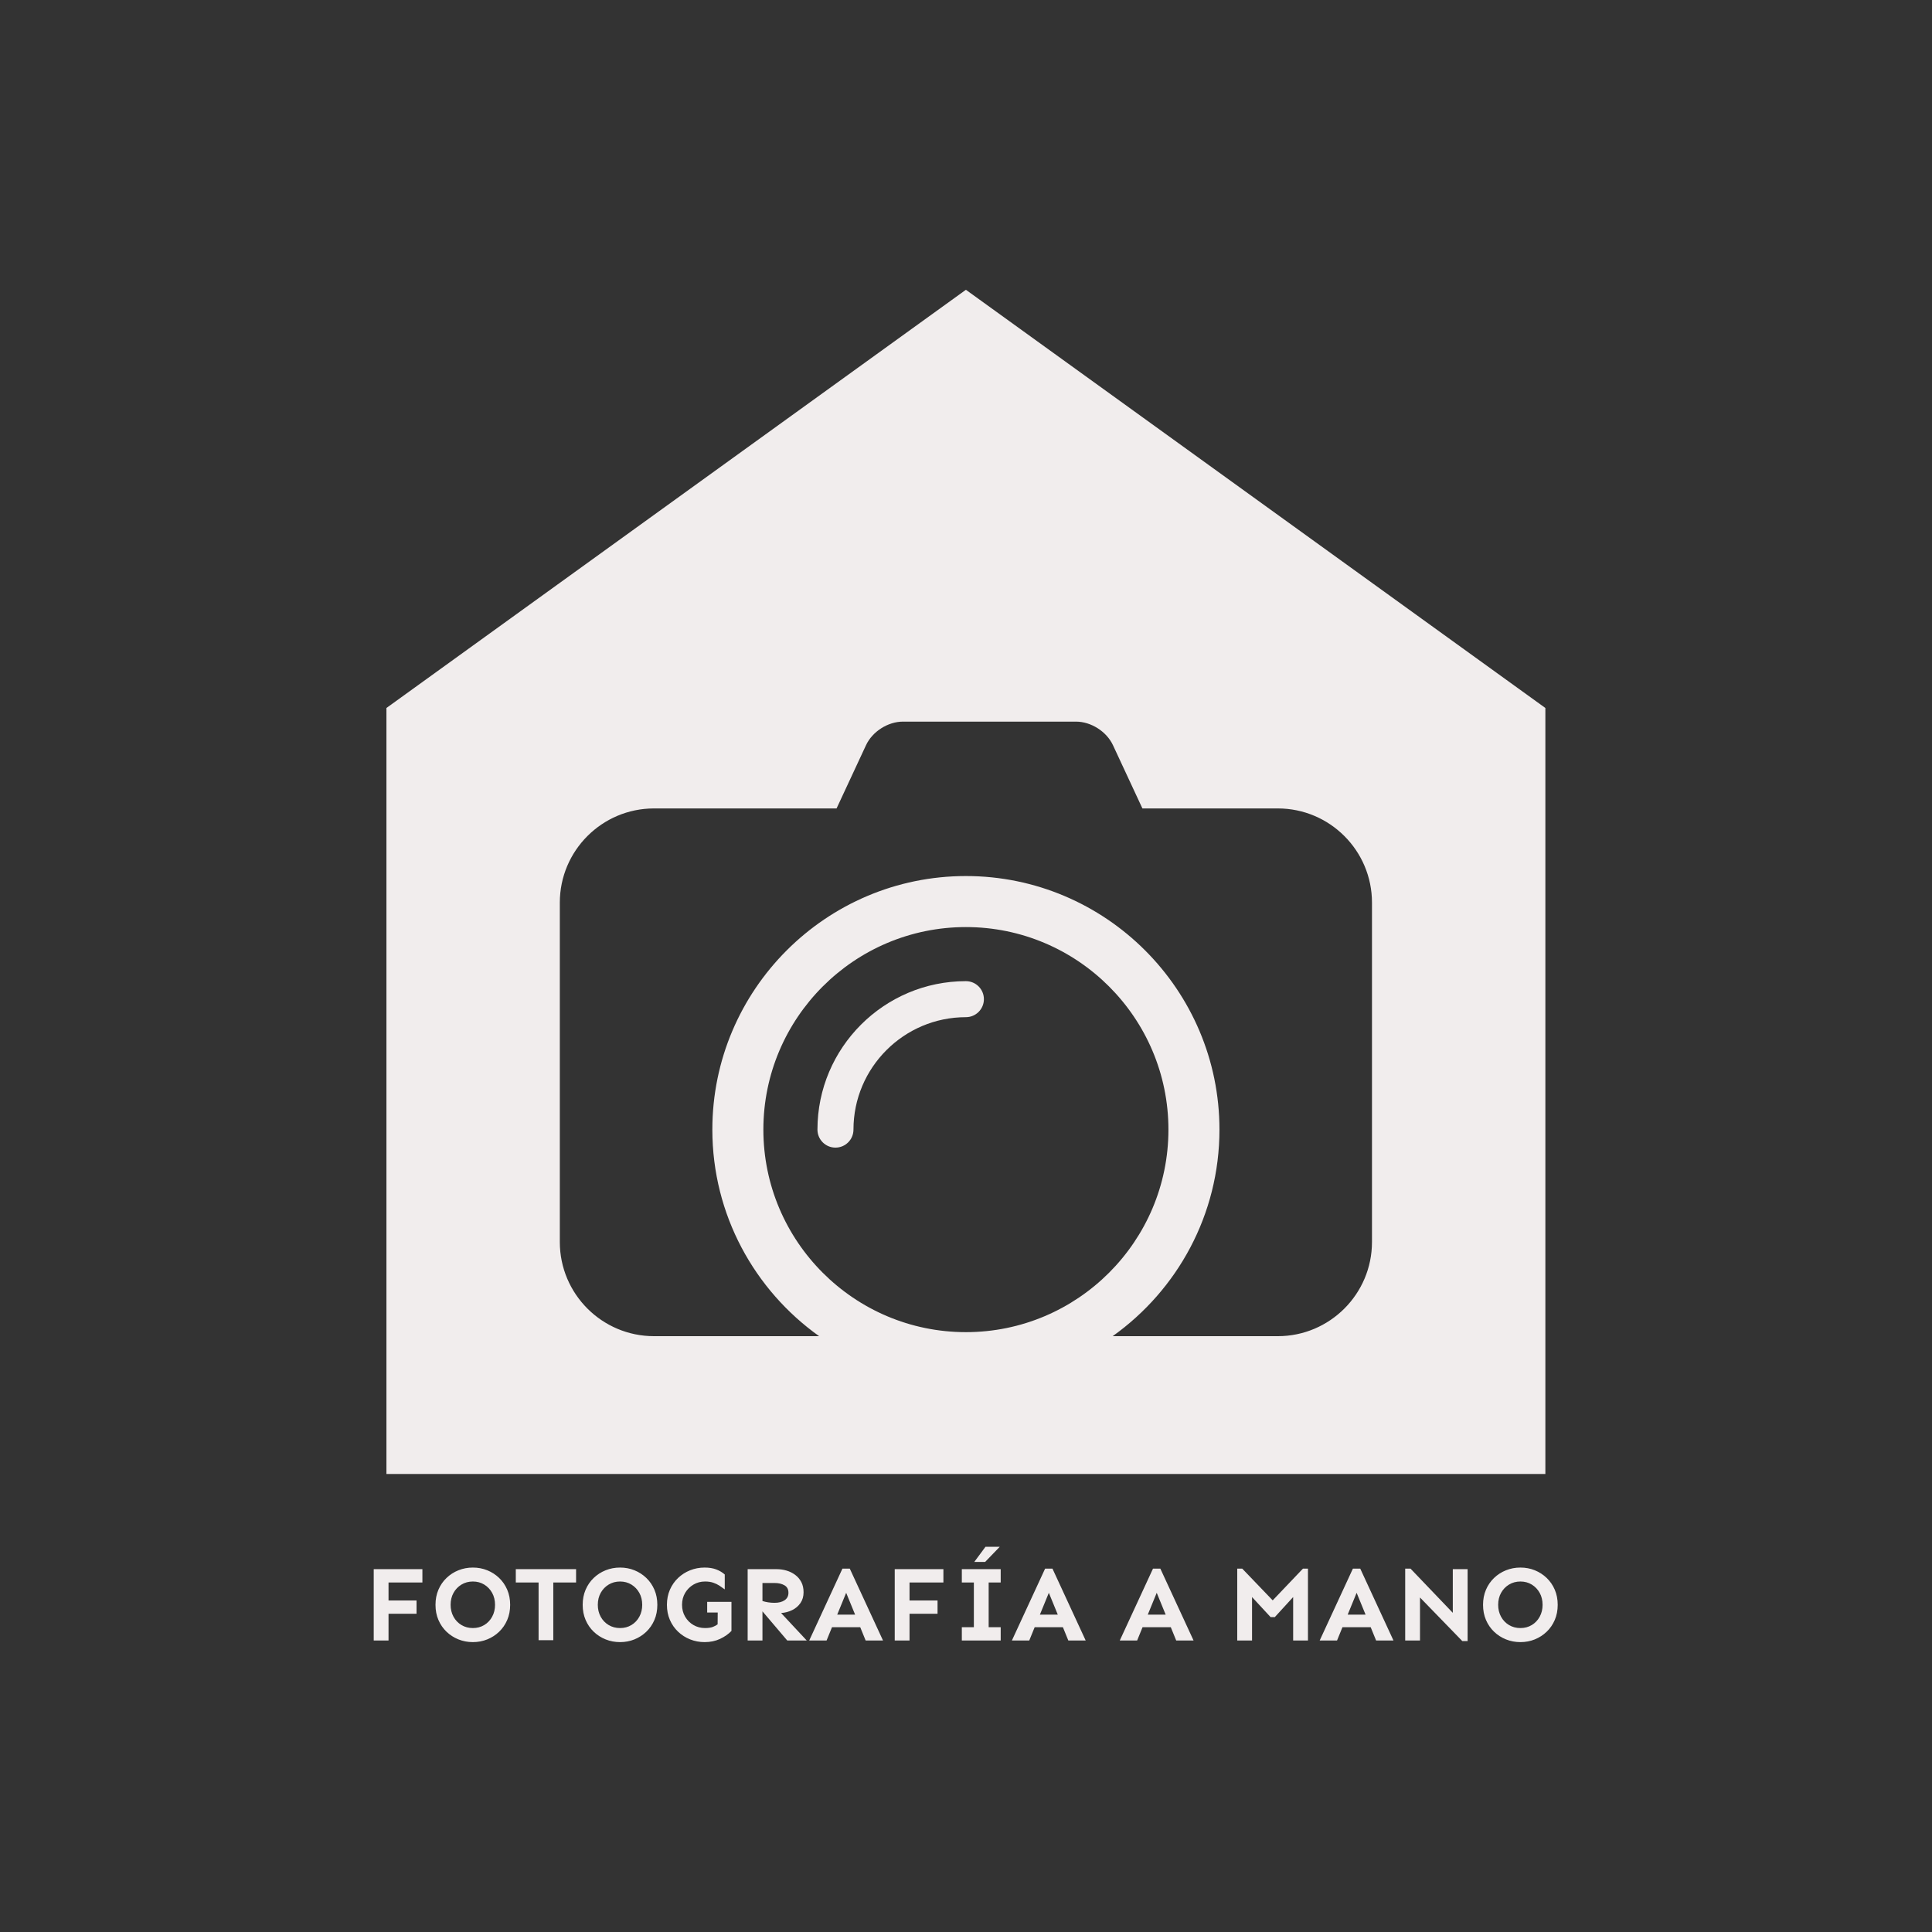 <svg xmlns="http://www.w3.org/2000/svg" width="1000" height="1000" id="empty" style=""><rect width="100%" height="100%" fill="#333333" stroke="none"/><g id="logo" transform="matrix(1,0,0,1,0,0)"><g id="icon" transform="matrix(0.588,0,0,0.588,8.572860938101117e-16,17.454)"><path fill="#f1eded" d="M357.193 342.003C329.921 342.003 307.733 364.191 307.733 391.463C307.733 394.777 310.42 397.464 313.733 397.464C317.046 397.464 319.733 394.777 319.733 391.463C319.733 370.808 336.537 354.003 357.192 354.003C360.506 354.003 363.192 351.317 363.192 348.003C363.192 344.689 360.507 342.003 357.193 342.003Z " transform="matrix(2.642,0,0,2.642,-93.454,-69.572)"></path><path fill="#f1eded" d="M357.193 111.648L164.125 250.987L164.125 506.198L550.264 506.198L550.264 250.987L357.193 111.648ZM357.193 458.946C319.985 458.946 289.714 428.674 289.714 391.464C289.714 354.255 319.985 323.983 357.193 323.983C394.402 323.983 424.674 354.255 424.674 391.464C424.674 428.673 394.402 458.946 357.193 458.946ZM492.492 428.918C492.492 446.216 478.42 460.288 461.123 460.288L406.094 460.288C427.605 444.959 441.674 419.831 441.674 391.463C441.674 344.88 403.776 306.982 357.193 306.982C310.611 306.982 272.714 344.88 272.714 391.463C272.714 419.831 286.783 444.959 308.294 460.288L253.264 460.288C235.967 460.288 221.895 446.216 221.895 428.918L221.895 315.827C221.895 298.528 235.967 284.456 253.264 284.456L314.104 284.456L323.915 263.382C326.034 258.832 331.214 255.529 336.233 255.529L393.876 255.529C398.892 255.529 404.073 258.831 406.192 263.38L416.005 284.456L461.124 284.456C478.421 284.456 492.493 298.528 492.493 315.827L492.493 428.918Z " transform="matrix(2.642,0,0,2.642,-93.454,-69.572)"></path><g transform="matrix(5.283,0,0,5.283,-93.454,-69.572)"></g></g><g id="brand" fill="#f1eded" transform="matrix(0.588,0,0,0.588,8.572860938101117e-16,693.031)"><g transform="matrix(1,0,0,1,1.3969838411065363e-7,-0)"><path id="text" transform="matrix(1 0 0 1 -9.375 82.5)" d="M376.042 147.72L376.042 159.439L351.386 159.439L351.386 182.97L338.355 182.97L338.355 120.157L381.199 120.157L381.199 131.876L351.386 131.876L351.386 147.72L376.042 147.72ZM425.636 118.751C430.136 118.751 434.355 119.548 438.292 121.142C442.23 122.735 445.714 124.985 448.746 127.892C451.777 130.798 454.152 134.251 455.871 138.251C457.589 142.251 458.449 146.689 458.449 151.564C458.449 156.439 457.589 160.876 455.871 164.876C454.152 168.876 451.777 172.329 448.746 175.235C445.714 178.142 442.23 180.392 438.292 181.985C434.355 183.579 430.136 184.376 425.636 184.376C421.136 184.376 416.902 183.579 412.933 181.985C408.964 180.392 405.464 178.142 402.433 175.235C399.402 172.329 397.027 168.876 395.308 164.876C393.589 160.876 392.73 156.439 392.73 151.564C392.73 146.689 393.589 142.251 395.308 138.251C397.027 134.251 399.402 130.798 402.433 127.892C405.464 124.985 408.964 122.735 412.933 121.142C416.902 119.548 421.136 118.751 425.636 118.751ZM425.636 131.032C421.886 131.032 418.527 131.939 415.558 133.751C412.589 135.564 410.261 138.001 408.574 141.064C406.886 144.126 406.042 147.626 406.042 151.564C406.042 155.439 406.886 158.923 408.574 162.017C410.261 165.11 412.589 167.548 415.558 169.329C418.527 171.11 421.886 172.001 425.636 172.001C429.386 172.001 432.73 171.11 435.667 169.329C438.605 167.548 440.917 165.11 442.605 162.017C444.292 158.923 445.136 155.439 445.136 151.564C445.136 147.626 444.292 144.126 442.605 141.064C440.917 138.001 438.605 135.564 435.667 133.751C432.73 131.939 429.386 131.032 425.636 131.032ZM516.48 120.157L516.48 131.876L496.417 131.876L496.417 182.689L483.48 182.689L483.48 131.876L463.417 131.876L463.417 120.157L516.48 120.157ZM555.199 118.751C559.699 118.751 563.917 119.548 567.855 121.142C571.792 122.735 575.277 124.985 578.308 127.892C581.339 130.798 583.714 134.251 585.433 138.251C587.152 142.251 588.011 146.689 588.011 151.564C588.011 156.439 587.152 160.876 585.433 164.876C583.714 168.876 581.339 172.329 578.308 175.235C575.277 178.142 571.792 180.392 567.855 181.985C563.917 183.579 559.699 184.376 555.199 184.376C550.699 184.376 546.464 183.579 542.496 181.985C538.527 180.392 535.027 178.142 531.996 175.235C528.964 172.329 526.589 168.876 524.871 164.876C523.152 160.876 522.292 156.439 522.292 151.564C522.292 146.689 523.152 142.251 524.871 138.251C526.589 134.251 528.964 130.798 531.996 127.892C535.027 124.985 538.527 122.735 542.496 121.142C546.464 119.548 550.699 118.751 555.199 118.751ZM555.199 131.032C551.449 131.032 548.089 131.939 545.121 133.751C542.152 135.564 539.824 138.001 538.136 141.064C536.449 144.126 535.605 147.626 535.605 151.564C535.605 155.439 536.449 158.923 538.136 162.017C539.824 165.11 542.152 167.548 545.121 169.329C548.089 171.11 551.449 172.001 555.199 172.001C558.949 172.001 562.292 171.11 565.23 169.329C568.167 167.548 570.48 165.11 572.167 162.017C573.855 158.923 574.699 155.439 574.699 151.564C574.699 147.626 573.855 144.126 572.167 141.064C570.48 138.001 568.167 135.564 565.23 133.751C562.292 131.939 558.949 131.032 555.199 131.032ZM631.886 148.939L653.261 148.939L653.261 174.532C650.636 177.282 647.308 179.61 643.277 181.517C639.246 183.423 634.699 184.376 629.636 184.376C625.136 184.376 620.886 183.579 616.886 181.985C612.886 180.392 609.355 178.142 606.292 175.235C603.23 172.329 600.824 168.876 599.074 164.876C597.324 160.876 596.449 156.439 596.449 151.564C596.449 146.689 597.324 142.251 599.074 138.251C600.824 134.251 603.23 130.798 606.292 127.892C609.355 124.985 612.886 122.735 616.886 121.142C620.886 119.548 625.136 118.751 629.636 118.751C633.574 118.751 636.98 119.298 639.855 120.392C642.73 121.485 645.23 122.97 647.355 124.845L647.355 137.97C645.855 136.845 644.292 135.751 642.667 134.689C641.042 133.626 639.214 132.751 637.183 132.064C635.152 131.376 632.761 131.032 630.011 131.032C626.261 131.032 622.855 131.939 619.792 133.751C616.73 135.564 614.292 138.001 612.48 141.064C610.667 144.126 609.761 147.626 609.761 151.564C609.761 155.439 610.667 158.923 612.48 162.017C614.292 165.11 616.73 167.548 619.792 169.329C622.855 171.11 626.261 172.001 630.011 172.001C632.886 172.001 635.199 171.657 636.949 170.97C638.699 170.282 640.074 169.532 641.074 168.72L641.167 158.314L631.886 158.314L631.886 148.939ZM693.011 120.157C695.949 120.157 698.824 120.564 701.636 121.376C704.449 122.189 706.996 123.439 709.277 125.126C711.558 126.814 713.371 128.923 714.714 131.454C716.058 133.985 716.73 137.001 716.73 140.501C716.73 144.189 715.808 147.36 713.964 150.017C712.121 152.673 709.699 154.735 706.699 156.204C703.699 157.673 700.449 158.532 696.949 158.782L719.542 182.97L702.386 182.97L680.542 157.282L680.542 182.97L667.511 182.97L667.511 120.157L693.011 120.157ZM680.542 132.345L680.542 148.189C682.042 148.689 683.714 149.079 685.558 149.36C687.402 149.642 689.261 149.782 691.136 149.782C694.886 149.782 697.871 149.017 700.089 147.485C702.308 145.954 703.417 143.782 703.417 140.97C703.417 137.907 702.246 135.704 699.902 134.36C697.558 133.017 694.699 132.345 691.324 132.345L680.542 132.345ZM757.417 119.689L786.667 182.97L771.386 182.97L766.605 171.251L741.761 171.251L736.98 182.97L721.699 182.97L750.949 119.689L757.417 119.689ZM754.23 140.97L746.355 160.189L762.105 160.189L754.23 140.97ZM834.667 147.72L834.667 159.439L810.011 159.439L810.011 182.97L796.98 182.97L796.98 120.157L839.824 120.157L839.824 131.876L810.011 131.876L810.011 147.72L834.667 147.72ZM890.261 171.251L890.261 182.97L856.042 182.97L856.042 171.251L866.636 171.251L866.636 131.876L856.042 131.876L856.042 120.157L890.261 120.157L890.261 131.876L879.667 131.876L879.667 171.251L890.261 171.251ZM889.417 100.47L876.574 113.782L867.011 113.782L876.855 100.47L889.417 100.47ZM935.824 119.689L965.074 182.97L949.792 182.97L945.011 171.251L920.167 171.251L915.386 182.97L900.105 182.97L929.355 119.689L935.824 119.689ZM932.636 140.97L924.761 160.189L940.511 160.189L932.636 140.97ZM1030.792 119.689L1060.042 182.97L1044.761 182.97L1039.98 171.251L1015.136 171.251L1010.355 182.97L995.074 182.97L1024.324 119.689L1030.792 119.689ZM1027.605 140.97L1019.73 160.189L1035.48 160.189L1027.605 140.97ZM1160.73 119.689L1160.73 182.97L1147.699 182.97L1147.699 144.72L1131.574 162.345L1127.824 162.345L1111.511 144.72L1111.511 182.97L1098.48 182.97L1098.48 119.689L1102.886 119.689L1129.699 147.626L1156.324 119.689L1160.73 119.689ZM1206.761 119.689L1236.011 182.97L1220.73 182.97L1215.949 171.251L1191.105 171.251L1186.324 182.97L1171.042 182.97L1200.292 119.689L1206.761 119.689ZM1203.574 140.97L1195.699 160.189L1211.449 160.189L1203.574 140.97ZM1301.261 120.157L1301.261 183.439L1296.574 183.439L1259.355 145.095L1259.355 182.97L1246.324 182.97L1246.324 119.689L1251.011 119.689L1288.23 158.595L1288.23 120.157L1301.261 120.157ZM1347.761 118.751C1352.261 118.751 1356.48 119.548 1360.417 121.142C1364.355 122.735 1367.839 124.985 1370.871 127.892C1373.902 130.798 1376.277 134.251 1377.996 138.251C1379.714 142.251 1380.574 146.689 1380.574 151.564C1380.574 156.439 1379.714 160.876 1377.996 164.876C1376.277 168.876 1373.902 172.329 1370.871 175.235C1367.839 178.142 1364.355 180.392 1360.417 181.985C1356.48 183.579 1352.261 184.376 1347.761 184.376C1343.261 184.376 1339.027 183.579 1335.058 181.985C1331.089 180.392 1327.589 178.142 1324.558 175.235C1321.527 172.329 1319.152 168.876 1317.433 164.876C1315.714 160.876 1314.855 156.439 1314.855 151.564C1314.855 146.689 1315.714 142.251 1317.433 138.251C1319.152 134.251 1321.527 130.798 1324.558 127.892C1327.589 124.985 1331.089 122.735 1335.058 121.142C1339.027 119.548 1343.261 118.751 1347.761 118.751ZM1347.761 131.032C1344.011 131.032 1340.652 131.939 1337.683 133.751C1334.714 135.564 1332.386 138.001 1330.699 141.064C1329.011 144.126 1328.167 147.626 1328.167 151.564C1328.167 155.439 1329.011 158.923 1330.699 162.017C1332.386 165.11 1334.714 167.548 1337.683 169.329C1340.652 171.11 1344.011 172.001 1347.761 172.001C1351.511 172.001 1354.855 171.11 1357.792 169.329C1360.73 167.548 1363.042 165.11 1364.73 162.017C1366.417 158.923 1367.261 155.439 1367.261 151.564C1367.261 147.626 1366.417 144.126 1364.73 141.064C1363.042 138.001 1360.73 135.564 1357.792 133.751C1354.855 131.939 1351.511 131.032 1347.761 131.032Z "></path></g></g></g></svg>